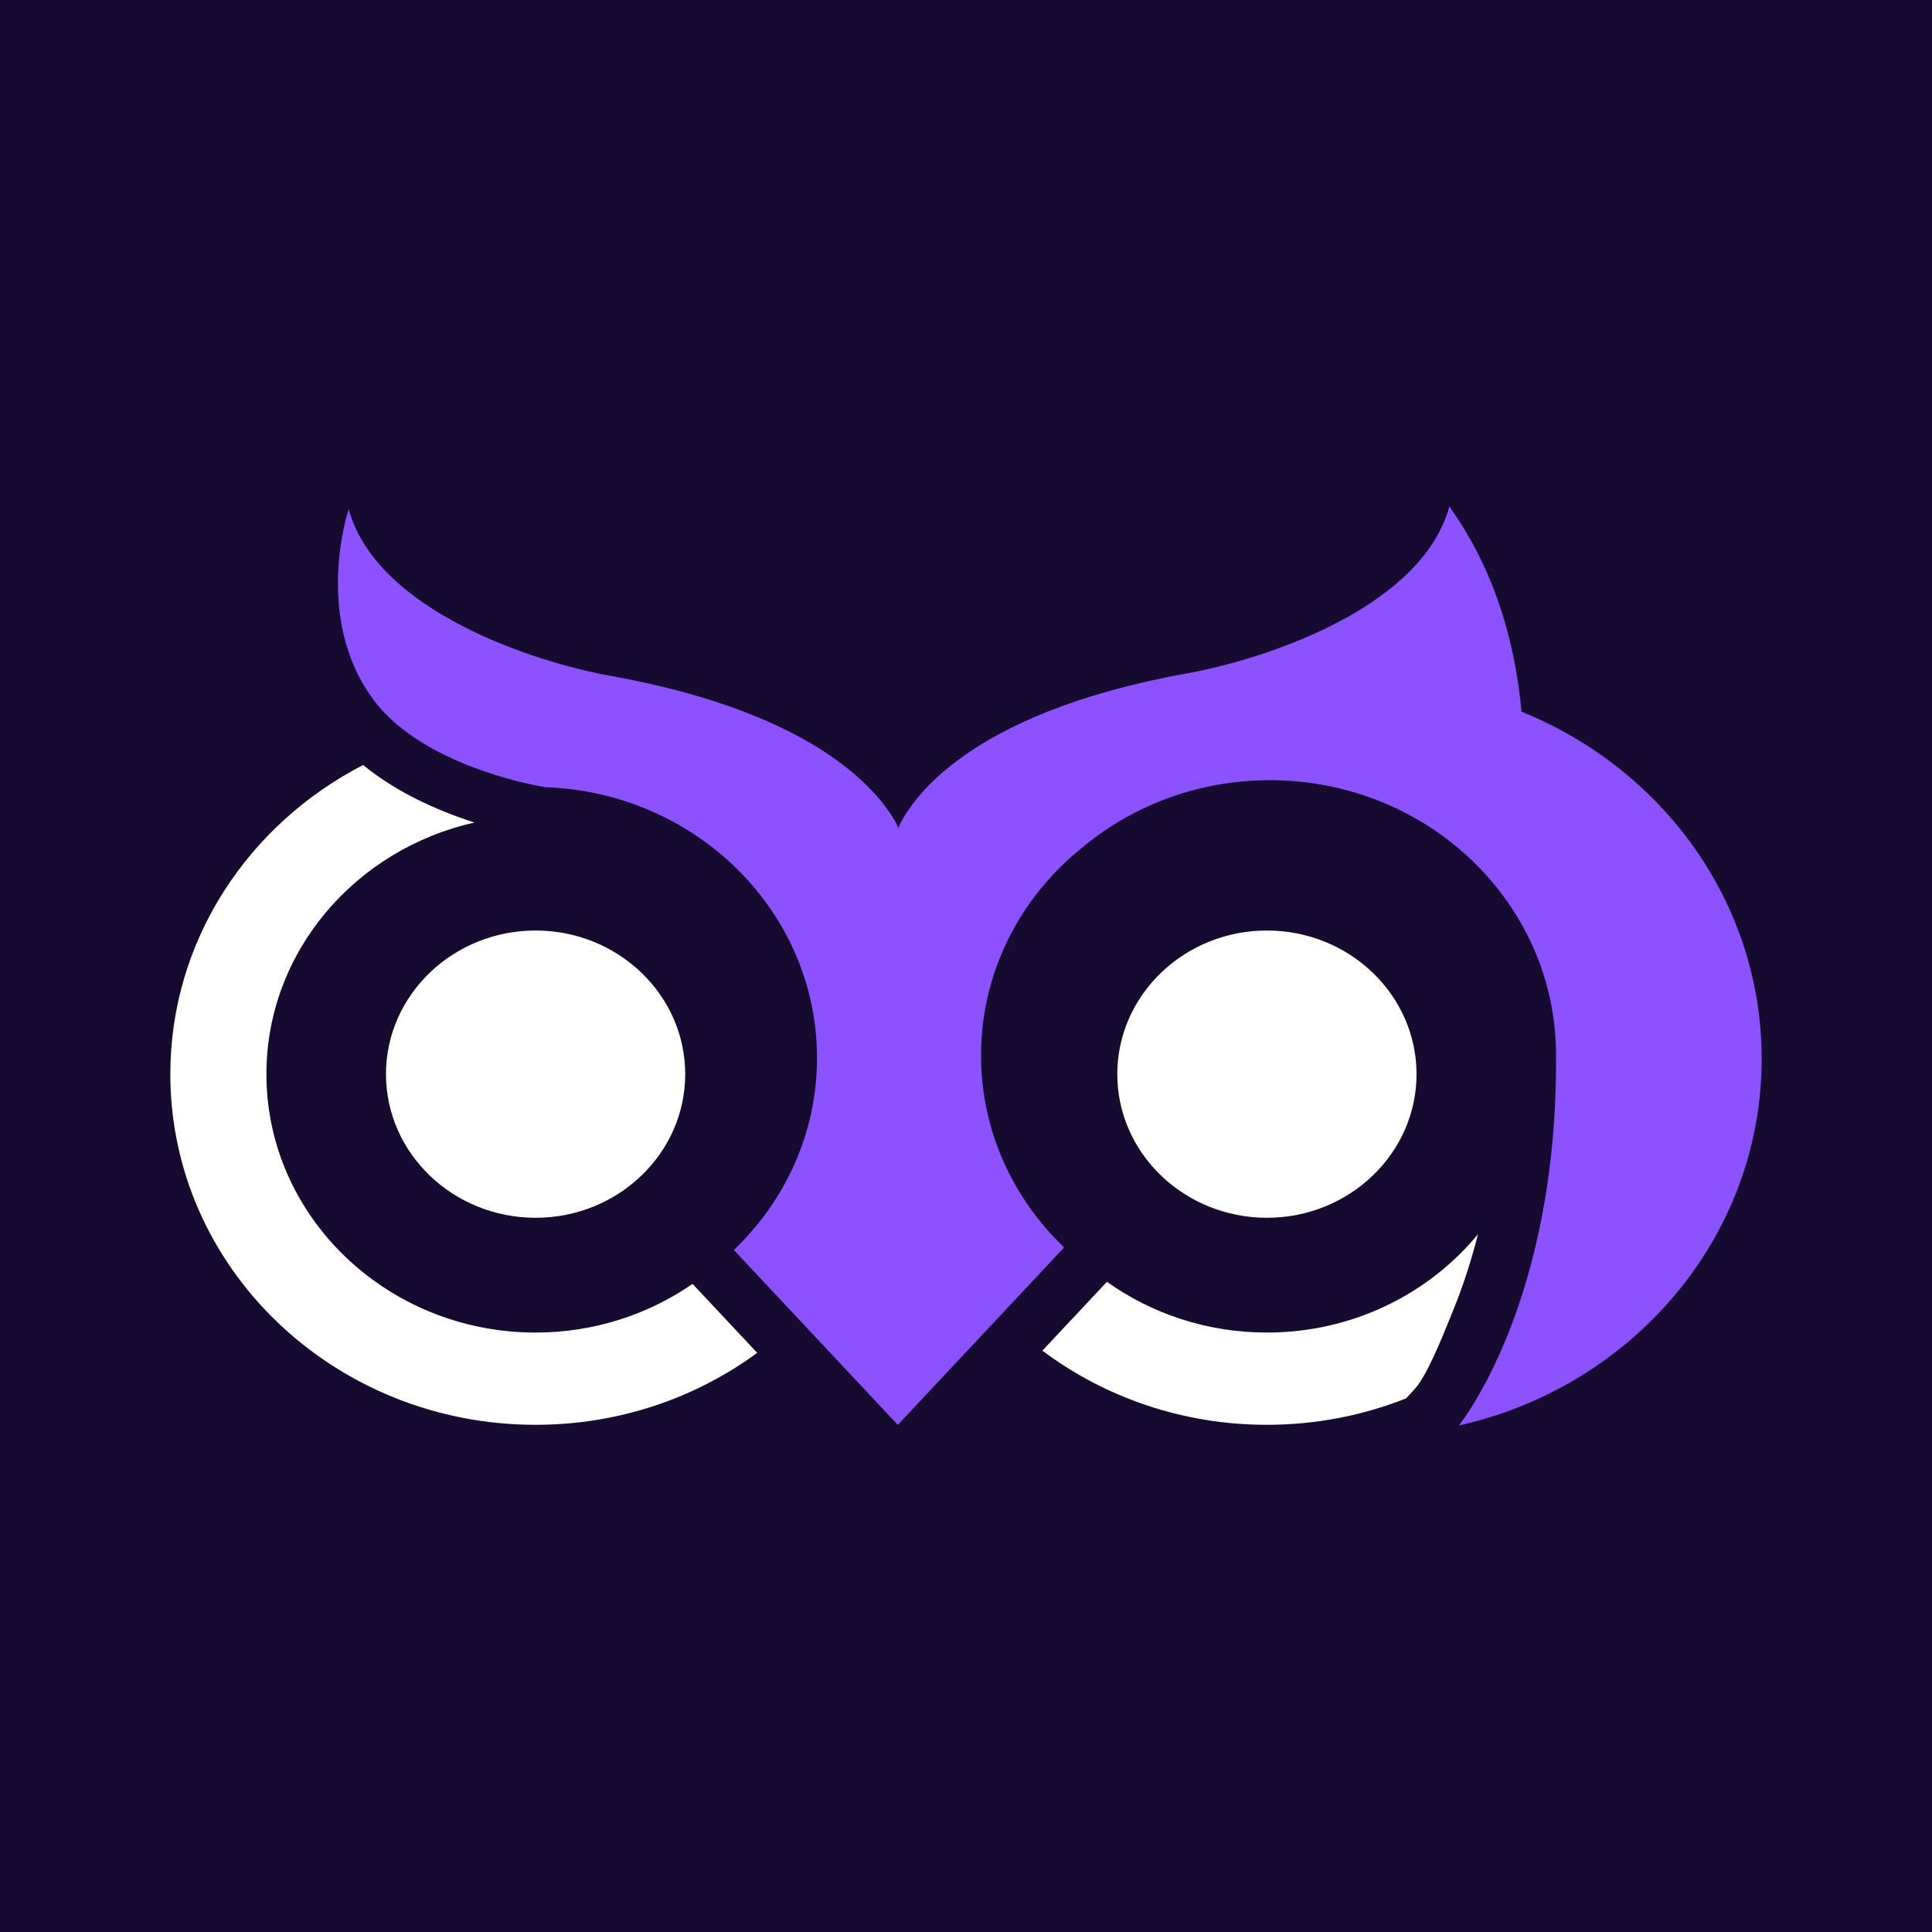 <?xml version="1.0" encoding="UTF-8" standalone="no"?>
<!DOCTYPE svg PUBLIC "-//W3C//DTD SVG 1.1//EN" "http://www.w3.org/Graphics/SVG/1.1/DTD/svg11.dtd">
<!-- Created with Vectornator (http://vectornator.io/) -->
<svg height="100%" stroke-miterlimit="10" style="fill-rule:nonzero;clip-rule:evenodd;stroke-linecap:round;stroke-linejoin:round;" version="1.1" viewBox="0 0 1000 1000" width="100%" xml:space="preserve" xmlns="http://www.w3.org/2000/svg" xmlns:vectornator="http://vectornator.io" xmlns:xlink="http://www.w3.org/1999/xlink">
<rect x="0" y="0" width="1000" height="1000" fill="#333333" stroke="none"/>
<defs/>
<clipPath id="ArtboardFrame">
<rect height="1000" width="1000" x="0" y="0"/>
</clipPath>
<g clip-path="url(#ArtboardFrame)" id="Layer-1" vectornator:layerName="Layer 1">
<path d="M-162.275-91.455L1467.96-91.455L1467.96 1370.07L-162.275 1370.07L-162.275-91.455Z" fill="#170a30" fill-rule="evenodd" opacity="1" stroke="none"/>
</g>
<g id="Untitled" vectornator:layerName="Untitled">
<g opacity="1">
<path d="M655.751 689.728C624.758 689.728 596.11 679.954 572.941 663.46L572.104 664.354L539.536 699.092C571.606 723.122 611.918 737.482 655.751 737.482C681.256 737.482 705.57 732.601 727.773 723.812L732.196 719.016C738.289 712.41 745.793 693.896 750.273 682.839L752.119 678.302C757.537 665.068 761.734 651.713 764.991 638.842C739.455 669.805 699.994 689.728 655.751 689.728" fill="#ffffff" fill-rule="evenodd" opacity="1" stroke="none"/>
<path d="M655.751 630.324C698.45 630.324 733.192 596.972 733.192 555.981C733.192 514.983 698.45 481.631 655.751 481.631C613.052 481.631 578.31 514.983 578.31 555.981C578.31 596.972 613.052 630.324 655.751 630.324" fill="#ffffff" fill-rule="evenodd" opacity="1" stroke="none"/>
<path d="M277.223 689.728C200.399 689.728 137.897 629.726 137.897 555.975C137.897 492.665 183.973 439.528 245.613 425.743C242.841 424.854 240.03 423.904 237.214 422.876C217.436 415.679 201.01 406.647 187.956 395.96C128.56 426.566 88.16 486.737 88.16 555.975C88.16 656.22 172.802 737.482 277.223 737.482C320.364 737.482 360.108 723.583 391.926 700.229L358.457 664.536C335.573 680.365 307.523 689.728 277.223 689.728" fill="#ffffff" fill-rule="evenodd" opacity="1" stroke="none"/>
<path d="M199.78 555.978C199.78 596.97 234.522 630.321 277.221 630.321C319.927 630.321 354.668 596.97 354.668 555.978C354.668 514.981 319.927 481.635 277.221 481.635C234.522 481.635 199.78 514.981 199.78 555.978" fill="#ffffff" fill-rule="evenodd" opacity="1" stroke="none"/>
<path d="M316.016 349.824C276.052 342.638 194.817 316.042 180.484 263.498C180.484 263.498 161.449 320.047 193.709 362.737C200.362 371.55 209.271 378.755 218.874 384.615C247.195 401.891 281.583 407.407 282.257 407.431C360.411 410.207 422.882 471.903 422.882 547.608C422.882 583.433 408.862 616.096 385.846 640.889C383.906 642.976 381.921 645.032 379.855 647.004L380.144 647.312L413.551 682.951L464.717 737.521L464.717 427.73C456.829 412.137 425.742 369.548 316.016 349.824" fill="#8c52ff" fill-rule="evenodd" opacity="1" stroke="none"/>
<path d="M787.522 368.358C784.36 333.561 774.204 295.714 750.179 262.163C735.845 314.707 654.611 341.296 614.646 348.482C498.532 369.362 470.469 415.852 464.773 428.844C464.465 428.13 464.068 427.296 463.607 426.389L463.607 736.186L464.773 737.432L518.36 680.273L550.802 645.669C524.232 620.264 507.781 585.116 507.781 546.272C507.781 502.656 528.523 463.69 561.046 437.959C586.93 416.699 620.525 403.827 657.264 403.827C739.071 403.827 805.391 467.495 805.391 546.03C806.292 675.355 755.081 737.837 755.081 737.837C844.915 717.75 911.84 640.4 911.84 548.044C911.84 467.198 860.559 397.863 787.522 368.358" fill="#8c52ff" fill-rule="evenodd" opacity="1" stroke="none"/>
</g>
</g>
</svg>
